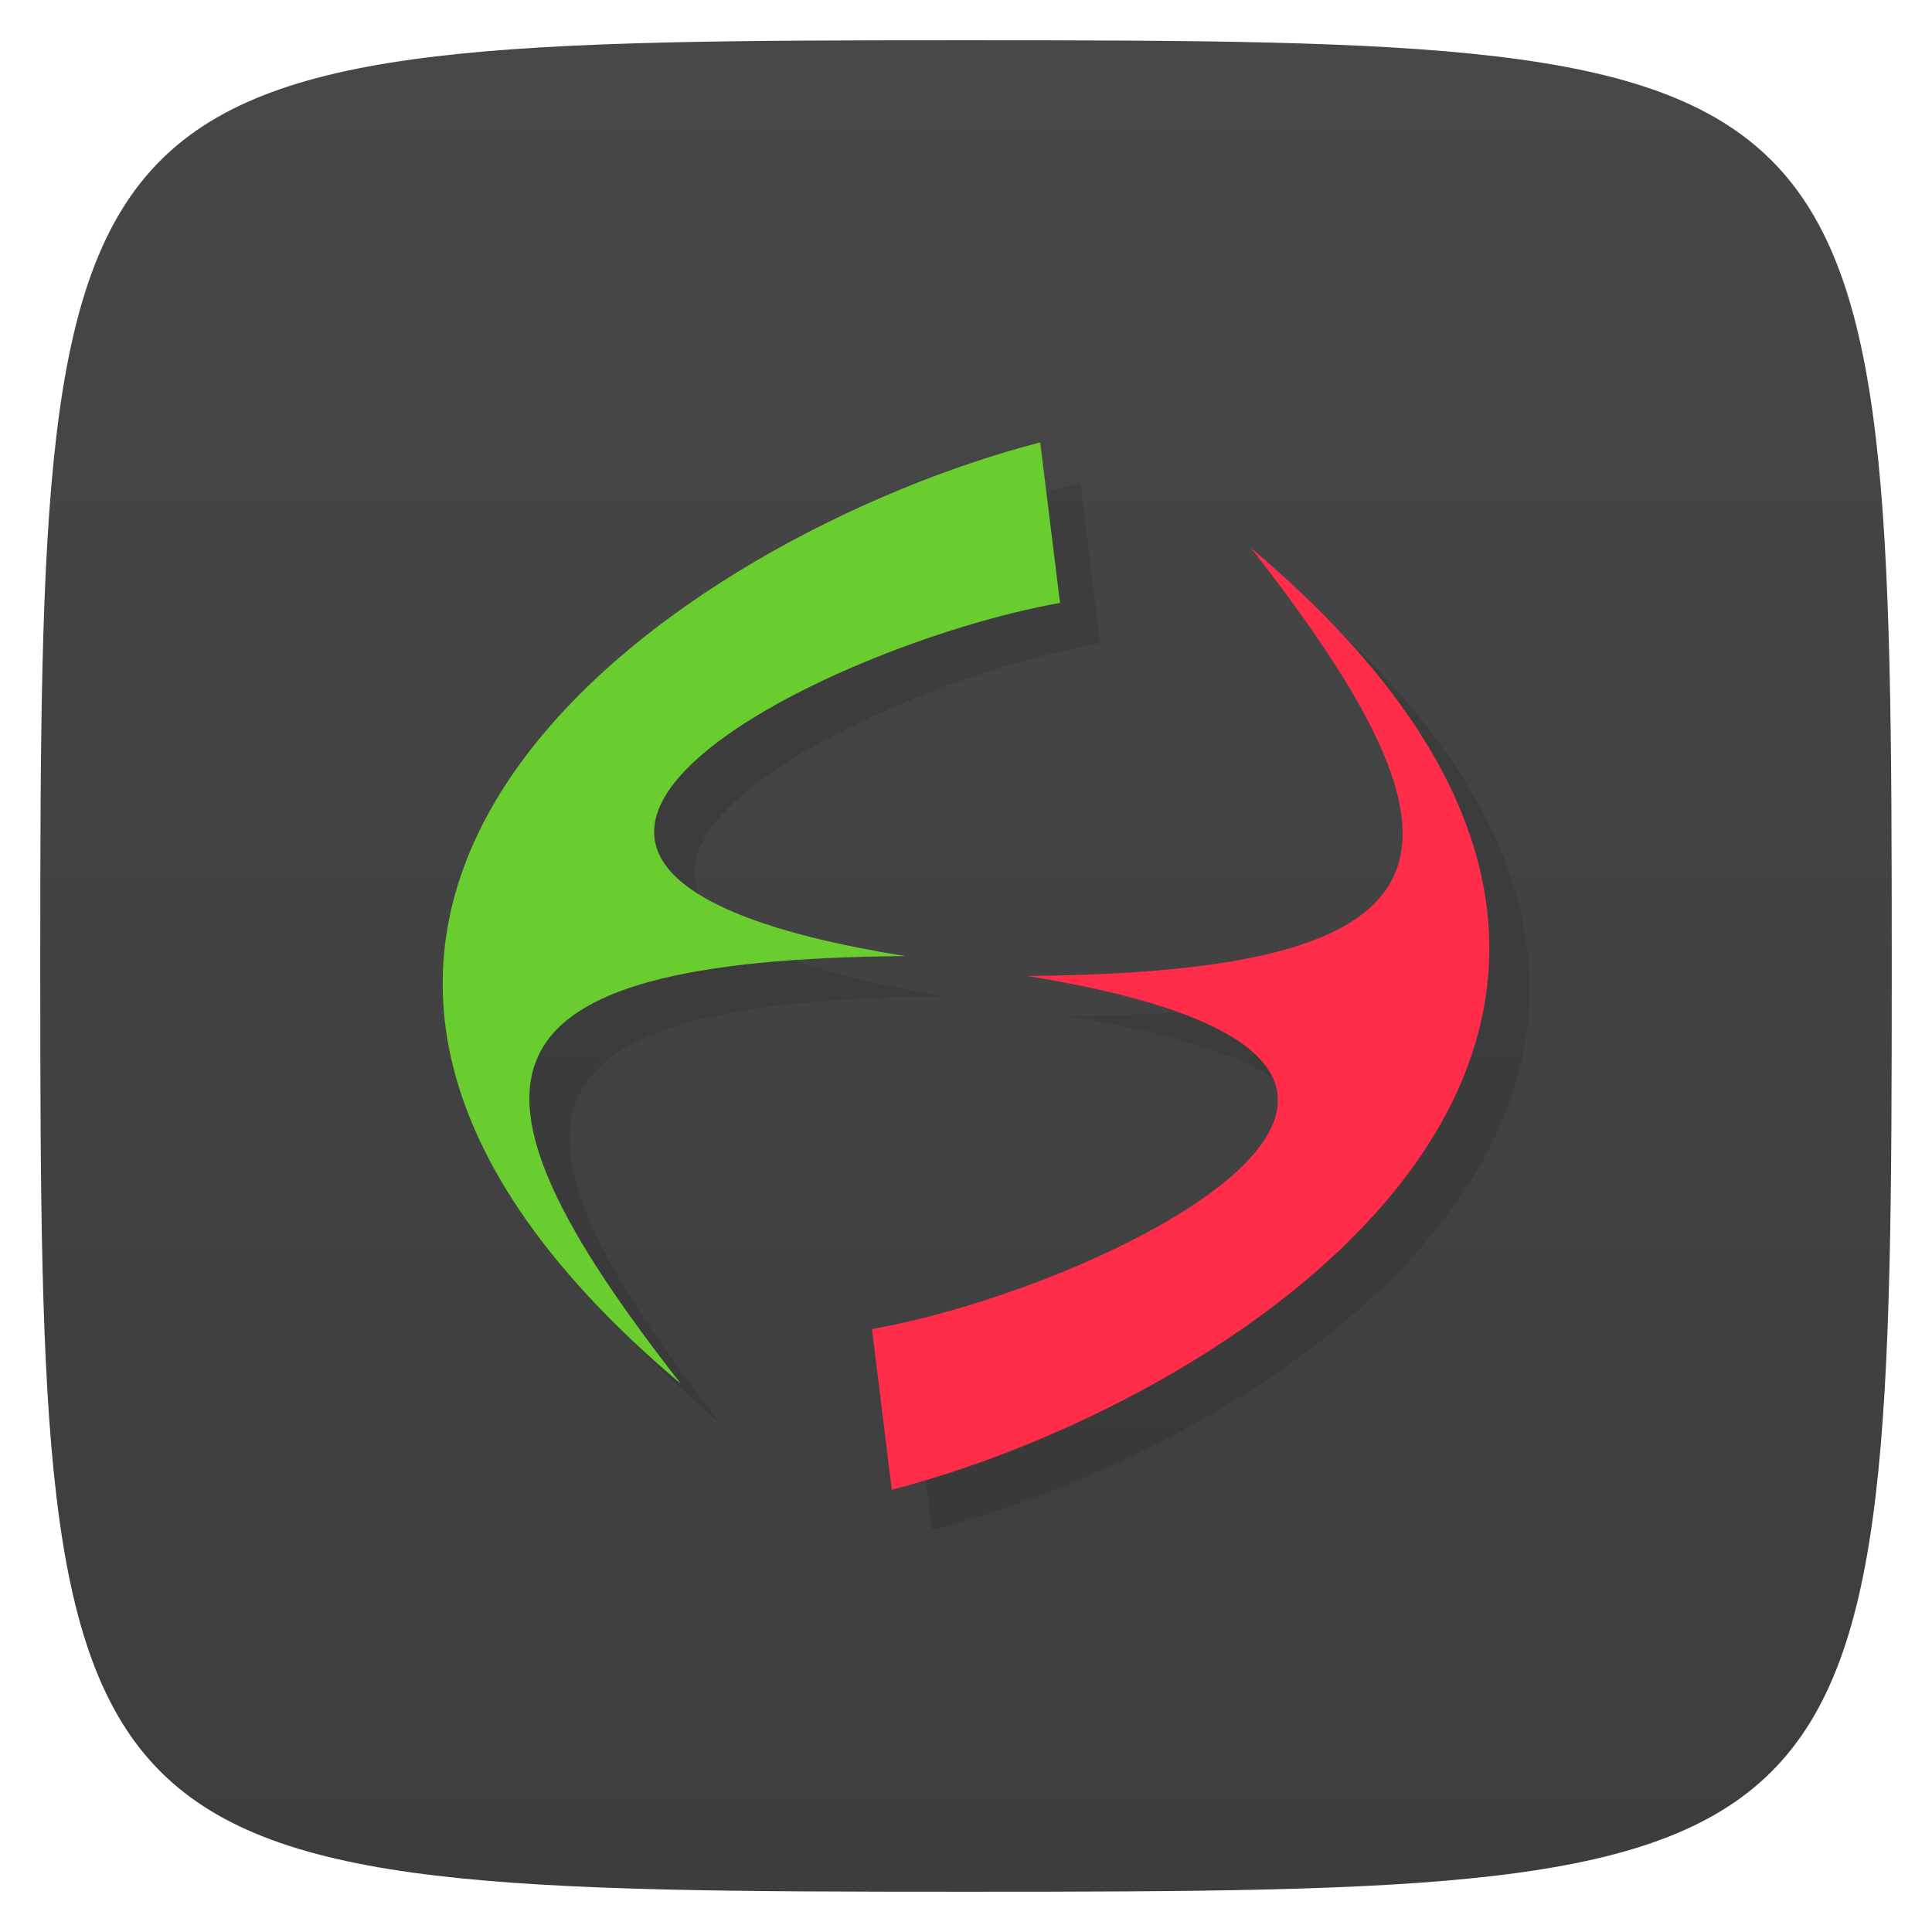 <svg viewBox="0 0 48 48" xmlns="http://www.w3.org/2000/svg" xmlns:xlink="http://www.w3.org/1999/xlink">
  <linearGradient id="a" gradientTransform="matrix(0 -1 1 0 -0 48)" gradientUnits="userSpaceOnUse" x1="1" x2="47">
    <stop offset="0" stop-color="#3d3d3d"/>
    <stop offset="1" stop-color="#474747"/>
  </linearGradient>
  <path d="m47 24c0 22.703-.297 23-23 23-22.703 0-23-.297-23-23 0-22.703.297-23 23-23 22.703 0 23 .297 23 23z" fill="url(#a)"/>
  <g opacity=".1" transform="translate(1 1)">
    <path d="m21.664 33.02c5.805-1.023 17.215-6.617 3.852-8.773 10.949-.09 11.516-3.03 5.566-10.629 14.02 11.812-.121 21.11-8.926 23.395m-.492-3.992"/>
    <path d="m26.336 14.98c-5.801 1.023-17.215 6.621-3.852 8.773-10.949.094-11.516 3.035-5.566 10.629-14.02-11.813.121-21.11 8.926-23.391m.492 3.988"/>
  </g>
  <path d="m21.664 33.02c5.805-1.023 17.215-6.617 3.852-8.773 10.949-.09 11.516-3.03 5.566-10.629 14.02 11.812-.121 21.11-8.926 23.395m-.492-3.992" fill="#ff2c4a"/>
  <path d="m26.336 14.98c-5.801 1.023-17.215 6.621-3.852 8.773-10.949.094-11.516 3.035-5.566 10.629-14.02-11.813.121-21.11 8.926-23.391m.492 3.988" fill="#69cc2f"/>
</svg>

